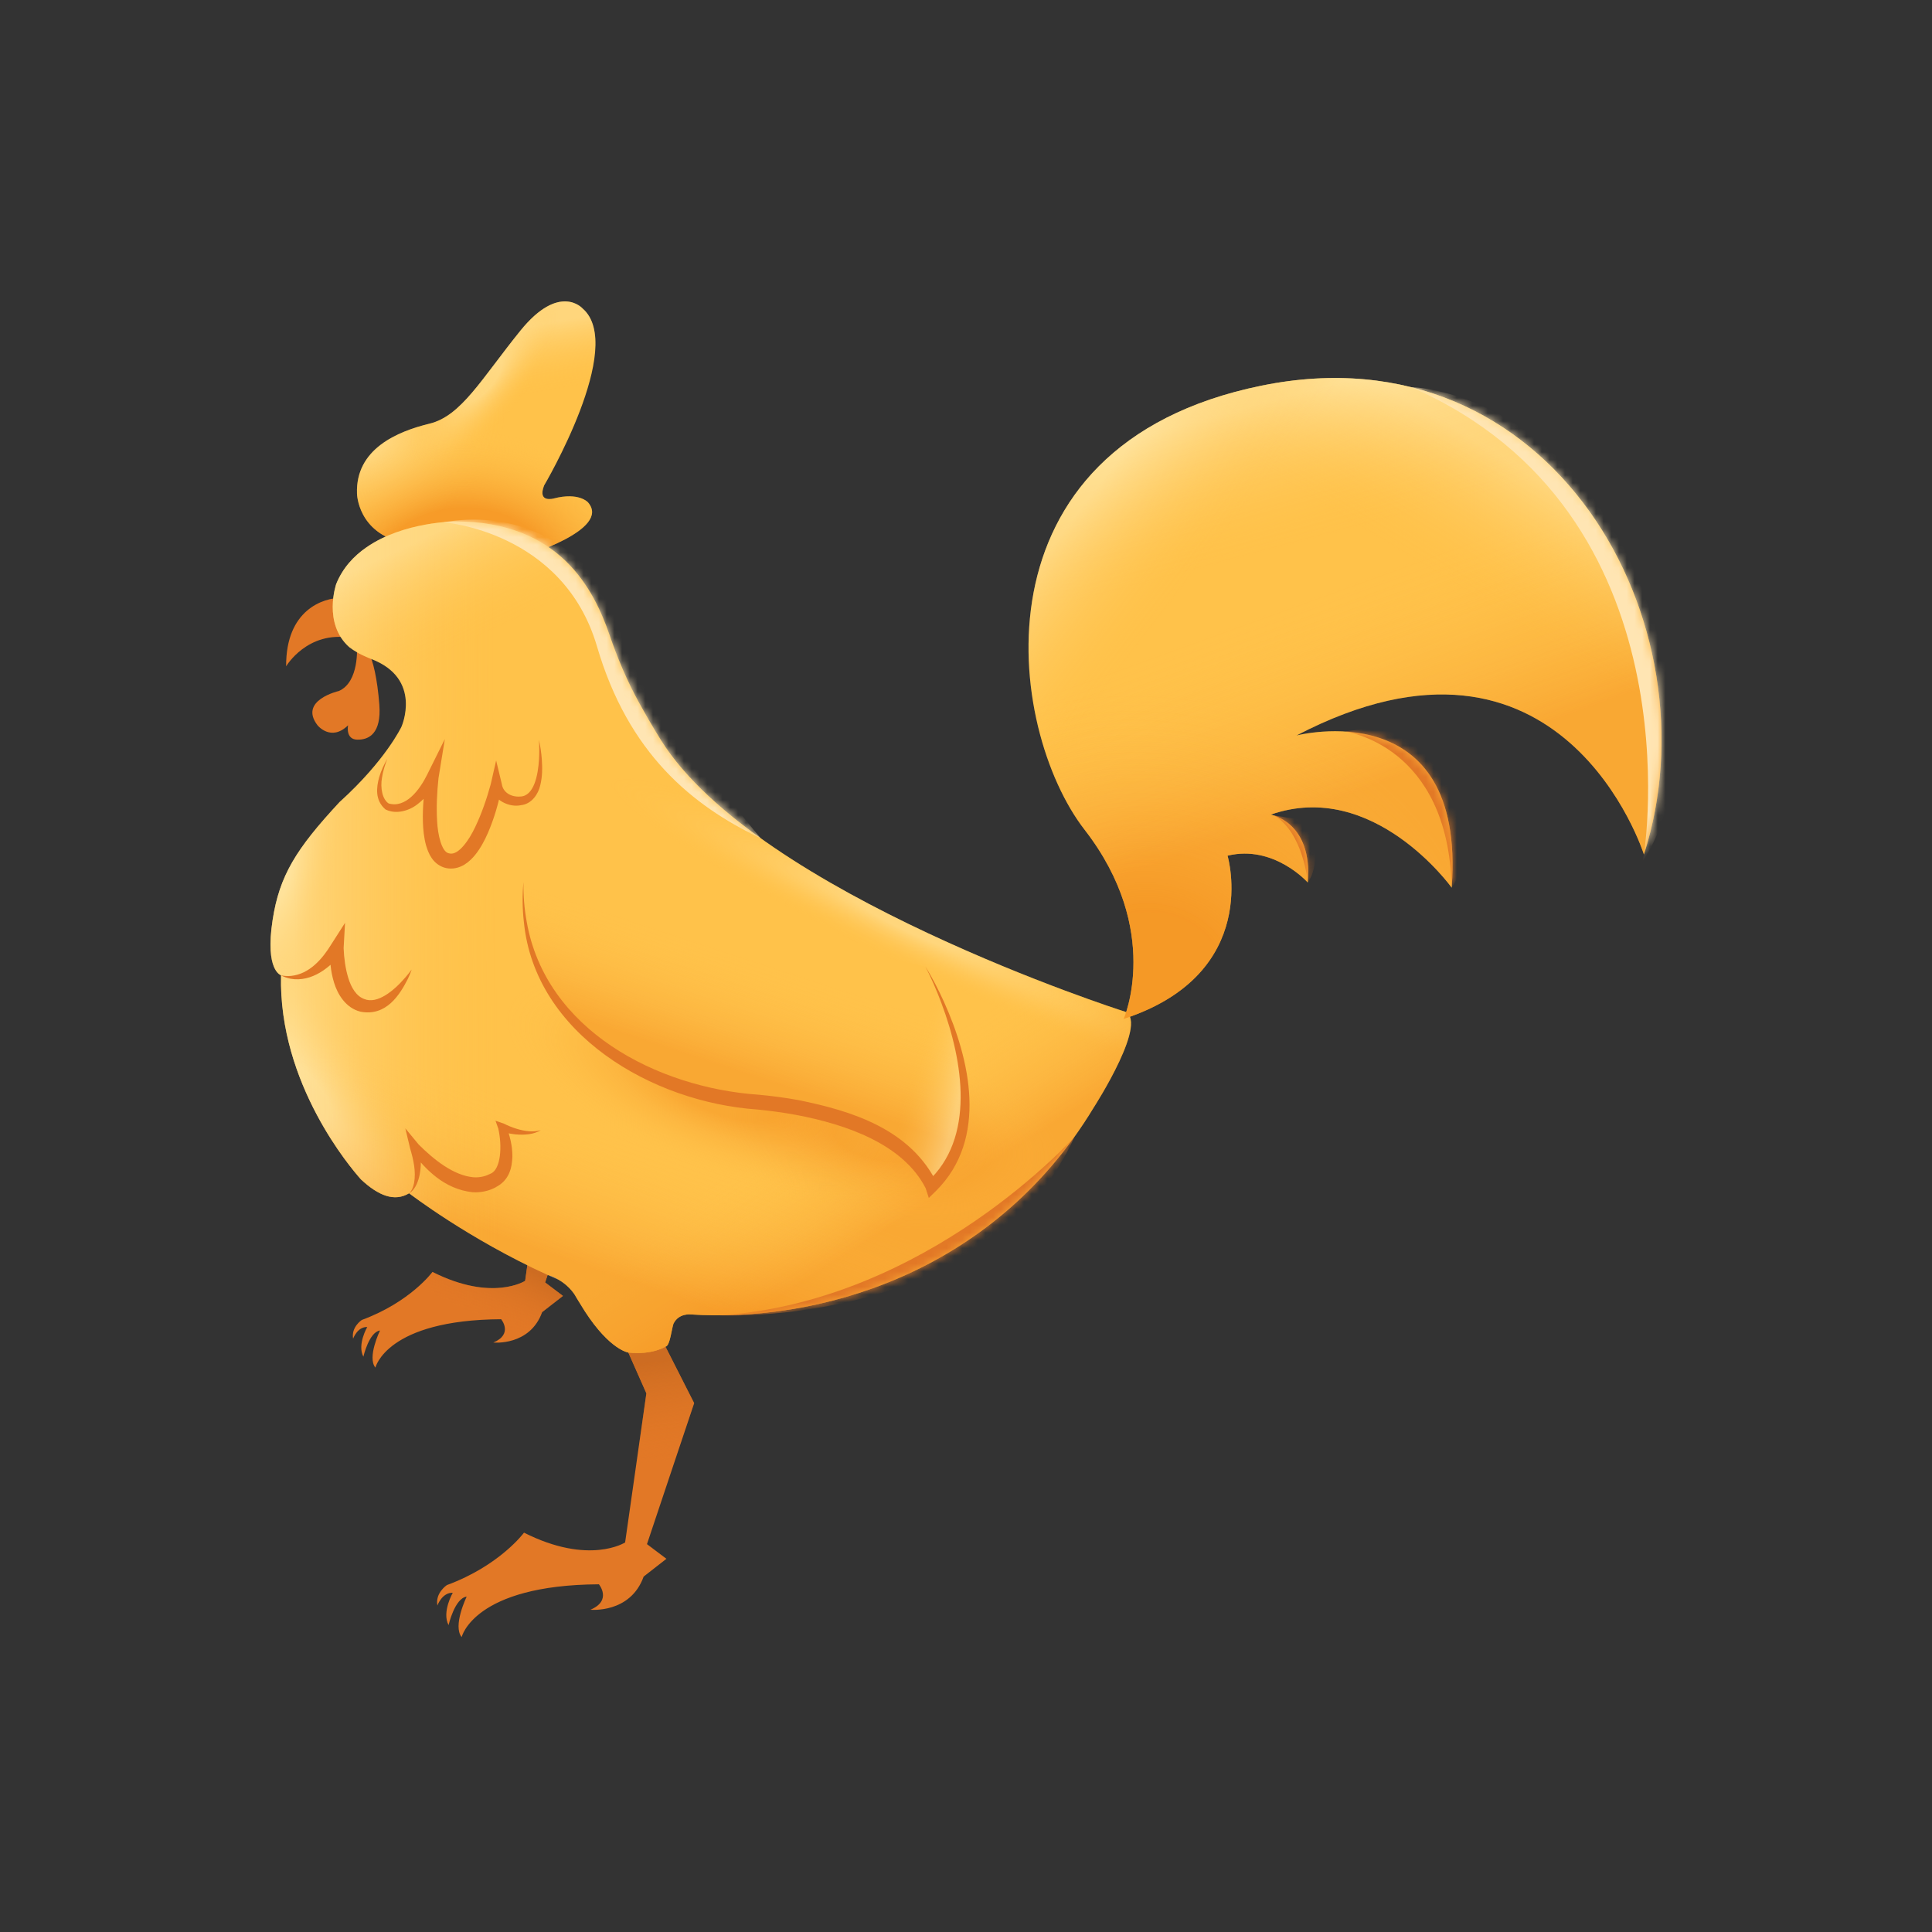 <svg width="250" height="250" viewBox="0 0 250 250" fill="none" xmlns="http://www.w3.org/2000/svg">
<rect x="0" y="0" width="250" height="250" fill="#333333" stroke="none"/>
<path d="M41.092 93.858C41.092 93.858 42.827 96.015 45.038 93.858C45.038 93.858 44.679 95.663 46.203 95.71C47.719 95.757 49.368 94.936 49.087 91.192C48.829 87.84 48.274 85.417 47.657 84.354C47.11 84.127 46.625 83.893 46.187 83.635C46.187 83.635 46.531 88.269 43.835 89.418C43.835 89.418 38.598 90.614 41.092 93.858Z" fill="#E27826"/>
<path d="M37.025 86.22C37.025 86.22 39.776 81.554 45.412 82.547C44.27 80.897 44.075 78.475 44.185 77.357C41.84 77.349 36.978 78.904 37.025 86.22Z" fill="#E27826"/>
<path d="M67.658 71.994C67.658 71.994 79.178 68.57 76.091 65.006C76.091 65.006 74.926 63.647 71.636 64.506C71.636 64.506 69.51 65.116 70.409 62.818C70.409 62.818 81.07 44.803 75.38 39.91C75.38 39.91 72.402 36.534 67.345 42.786C62.288 49.039 59.694 53.83 55.575 54.823C51.448 55.823 45.993 58.082 46.196 63.865C46.196 63.865 46.266 68.969 52.245 70.235L67.658 71.978V71.994Z" fill="#FFC24A"/>
<path d="M67.658 71.994C67.658 71.994 79.178 68.57 76.091 65.006C76.091 65.006 74.926 63.647 71.636 64.506C71.636 64.506 69.51 65.116 70.409 62.818C70.409 62.818 81.07 44.803 75.38 39.91C75.38 39.91 72.402 36.534 67.345 42.786C62.288 49.039 59.694 53.83 55.575 54.823C51.448 55.823 45.993 58.082 46.196 63.865C46.196 63.865 46.266 68.969 52.245 70.235L67.658 71.978V71.994Z" fill="url(#paint0_radial_49_41)" fill-opacity="0.6"/>
<path d="M67.658 71.994C67.658 71.994 79.178 68.57 76.091 65.006C76.091 65.006 74.926 63.647 71.636 64.506C71.636 64.506 69.51 65.116 70.409 62.818C70.409 62.818 81.07 44.803 75.38 39.91C75.38 39.91 72.402 36.534 67.345 42.786C62.288 49.039 59.694 53.83 55.575 54.823C51.448 55.823 45.993 58.082 46.196 63.865C46.196 63.865 46.266 68.969 52.245 70.235L67.658 71.978V71.994Z" fill="url(#paint1_linear_49_41)" fill-opacity="0.4"/>
<path d="M67.658 71.994C67.658 71.994 79.178 68.57 76.091 65.006C76.091 65.006 74.926 63.647 71.636 64.506C71.636 64.506 69.51 65.116 70.409 62.818C70.409 62.818 81.07 44.803 75.38 39.91C75.38 39.91 72.402 36.534 67.345 42.786C62.288 49.039 59.694 53.83 55.575 54.823C51.448 55.823 45.993 58.082 46.196 63.865C46.196 63.865 46.266 68.969 52.245 70.235L67.658 71.978V71.994Z" fill="url(#paint2_radial_49_41)" fill-opacity="0.4"/>
<path d="M67.658 71.994C67.658 71.994 79.178 68.57 76.091 65.006C76.091 65.006 74.926 63.647 71.636 64.506C71.636 64.506 69.51 65.116 70.409 62.818C70.409 62.818 81.07 44.803 75.38 39.91C75.38 39.91 72.402 36.534 67.345 42.786C62.288 49.039 59.694 53.83 55.575 54.823C51.448 55.823 45.993 58.082 46.196 63.865C46.196 63.865 46.266 68.969 52.245 70.235L67.658 71.978V71.994Z" fill="url(#paint3_radial_49_41)" fill-opacity="0.4"/>
<path d="M83.649 169.415L80.053 166.203L78.147 167.867L83.641 180.302L80.89 199.591C80.89 199.591 76.255 202.585 67.806 198.325C67.806 198.325 64.68 202.585 57.826 205.109C57.826 205.109 56.294 206.11 56.599 207.751C56.599 207.751 57.2 206.055 58.592 206.102C58.592 206.102 57.146 208.595 58.044 210.291C58.044 210.291 58.842 206.797 60.389 206.602C60.389 206.602 58.545 210.393 59.74 211.838C59.74 211.838 61.288 205.101 77.498 205.008C77.498 205.008 79.241 207.102 76.404 208.298C76.404 208.298 81.562 208.829 83.289 204.007L86.236 201.709L83.719 199.81L89.823 181.56L83.641 169.407L83.649 169.415Z" fill="#E27826"/>
<path d="M83.649 169.415L80.053 166.203L78.147 167.867L83.641 180.302L80.89 199.591C80.89 199.591 76.255 202.585 67.806 198.325C67.806 198.325 64.68 202.585 57.826 205.109C57.826 205.109 56.294 206.11 56.599 207.751C56.599 207.751 57.2 206.055 58.592 206.102C58.592 206.102 57.146 208.595 58.044 210.291C58.044 210.291 58.842 206.797 60.389 206.602C60.389 206.602 58.545 210.393 59.74 211.838C59.74 211.838 61.288 205.101 77.498 205.008C77.498 205.008 79.241 207.102 76.404 208.298C76.404 208.298 81.562 208.829 83.289 204.007L86.236 201.709L83.719 199.81L89.823 181.56L83.641 169.407L83.649 169.415Z" fill="url(#paint4_linear_49_41)" fill-opacity="0.8"/>
<path d="M70.469 138.085L67.178 135.146L65.435 136.67L70.469 148.065L67.952 165.744C67.952 165.744 63.7 168.488 55.963 164.588C55.963 164.588 53.094 168.488 46.818 170.801C46.818 170.801 45.419 171.716 45.693 173.224C45.693 173.224 46.24 171.669 47.522 171.716C47.522 171.716 46.193 173.998 47.022 175.553C47.022 175.553 47.756 172.356 49.171 172.169C49.171 172.169 47.483 175.647 48.577 176.968C48.577 176.968 49.992 170.793 64.849 170.707C64.849 170.707 66.451 172.63 63.841 173.724C63.841 173.724 68.562 174.209 70.148 169.793L72.845 167.691L70.539 165.948L76.135 149.222L70.469 138.085Z" fill="#E27826"/>
<path d="M70.469 138.085L67.178 135.146L65.435 136.67L70.469 148.065L67.952 165.744C67.952 165.744 63.7 168.488 55.963 164.588C55.963 164.588 53.094 168.488 46.818 170.801C46.818 170.801 45.419 171.716 45.693 173.224C45.693 173.224 46.24 171.669 47.522 171.716C47.522 171.716 46.193 173.998 47.022 175.553C47.022 175.553 47.756 172.356 49.171 172.169C49.171 172.169 47.483 175.647 48.577 176.968C48.577 176.968 49.992 170.793 64.849 170.707C64.849 170.707 66.451 172.63 63.841 173.724C63.841 173.724 68.562 174.209 70.148 169.793L72.845 167.691L70.539 165.948L76.135 149.222L70.469 138.085Z" fill="url(#paint5_linear_49_41)" fill-opacity="0.8"/>
<path d="M36.363 126.201C36.035 140.262 45.492 151.25 46.656 152.556C46.672 152.571 46.695 152.595 46.703 152.61C48.97 154.736 51.064 155.549 52.94 154.408C52.94 154.408 60.584 160.301 70.877 164.975C70.893 164.983 70.9 164.99 70.916 164.998C71.424 165.155 71.87 165.358 72.253 165.584C73.894 166.522 74.519 167.804 74.519 167.804C74.644 168.023 74.769 168.234 74.902 168.437H74.91C74.941 168.5 74.972 168.554 75.012 168.609C78.451 174.401 81.069 174.979 81.303 175.018C81.311 175.026 81.319 175.026 81.319 175.026C84.469 175.346 86.11 174.252 86.11 174.252C86.719 174.221 86.93 171.696 87.181 171.22C87.868 169.914 89.353 170.086 89.353 170.086C105.274 171.141 128.307 165.225 141.523 143.318C141.523 143.318 149.104 131.594 145.275 130.812C145.275 130.812 97.99 115.673 85.531 95.775C84.484 94.102 83.523 92.422 82.702 90.937C81.162 88.147 79.92 85.208 78.888 82.191C76.84 76.228 72.409 67.474 58.966 67.474C58.966 67.474 52.252 67.482 47.446 70.804C45.781 71.945 44.351 73.484 43.507 75.563C43.507 75.563 41.732 80.683 45.218 83.762H45.226C45.515 83.989 45.843 84.2 46.195 84.403C46.633 84.661 47.117 84.895 47.664 85.122C47.782 85.169 47.899 85.216 48.024 85.263C54.738 87.826 51.947 94.047 51.947 94.047C51.947 94.047 49.9 98.401 43.944 103.778C38.294 109.866 36.16 113.321 35.277 119.05C34.261 125.638 36.371 126.201 36.371 126.201H36.363Z" fill="#FFC24A"/>
<path d="M36.363 126.201C36.035 140.262 45.492 151.25 46.656 152.556C46.672 152.571 46.695 152.595 46.703 152.61C48.97 154.736 51.064 155.549 52.94 154.408C52.94 154.408 60.584 160.301 70.877 164.975C70.893 164.983 70.9 164.99 70.916 164.998C71.424 165.155 71.87 165.358 72.253 165.584C73.894 166.522 74.519 167.804 74.519 167.804C74.644 168.023 74.769 168.234 74.902 168.437H74.91C74.941 168.5 74.972 168.554 75.012 168.609C78.451 174.401 81.069 174.979 81.303 175.018C81.311 175.026 81.319 175.026 81.319 175.026C84.469 175.346 86.11 174.252 86.11 174.252C86.719 174.221 86.93 171.696 87.181 171.22C87.868 169.914 89.353 170.086 89.353 170.086C105.274 171.141 128.307 165.225 141.523 143.318C141.523 143.318 149.104 131.594 145.275 130.812C145.275 130.812 97.99 115.673 85.531 95.775C84.484 94.102 83.523 92.422 82.702 90.937C81.162 88.147 79.92 85.208 78.888 82.191C76.84 76.228 72.409 67.474 58.966 67.474C58.966 67.474 52.252 67.482 47.446 70.804C45.781 71.945 44.351 73.484 43.507 75.563C43.507 75.563 41.732 80.683 45.218 83.762H45.226C45.515 83.989 45.843 84.2 46.195 84.403C46.633 84.661 47.117 84.895 47.664 85.122C47.782 85.169 47.899 85.216 48.024 85.263C54.738 87.826 51.947 94.047 51.947 94.047C51.947 94.047 49.9 98.401 43.944 103.778C38.294 109.866 36.16 113.321 35.277 119.05C34.261 125.638 36.371 126.201 36.371 126.201H36.363Z" fill="url(#paint6_linear_49_41)" fill-opacity="0.4"/>
<path d="M36.363 126.201C36.035 140.262 45.492 151.25 46.656 152.556C46.672 152.571 46.695 152.595 46.703 152.61C48.97 154.736 51.064 155.549 52.94 154.408C52.94 154.408 60.584 160.301 70.877 164.975C70.893 164.983 70.9 164.99 70.916 164.998C71.424 165.155 71.87 165.358 72.253 165.584C73.894 166.522 74.519 167.804 74.519 167.804C74.644 168.023 74.769 168.234 74.902 168.437H74.91C74.941 168.5 74.972 168.554 75.012 168.609C78.451 174.401 81.069 174.979 81.303 175.018C81.311 175.026 81.319 175.026 81.319 175.026C84.469 175.346 86.11 174.252 86.11 174.252C86.719 174.221 86.93 171.696 87.181 171.22C87.868 169.914 89.353 170.086 89.353 170.086C105.274 171.141 128.307 165.225 141.523 143.318C141.523 143.318 149.104 131.594 145.275 130.812C145.275 130.812 97.99 115.673 85.531 95.775C84.484 94.102 83.523 92.422 82.702 90.937C81.162 88.147 79.92 85.208 78.888 82.191C76.84 76.228 72.409 67.474 58.966 67.474C58.966 67.474 52.252 67.482 47.446 70.804C45.781 71.945 44.351 73.484 43.507 75.563C43.507 75.563 41.732 80.683 45.218 83.762H45.226C45.515 83.989 45.843 84.2 46.195 84.403C46.633 84.661 47.117 84.895 47.664 85.122C47.782 85.169 47.899 85.216 48.024 85.263C54.738 87.826 51.947 94.047 51.947 94.047C51.947 94.047 49.9 98.401 43.944 103.778C38.294 109.866 36.16 113.321 35.277 119.05C34.261 125.638 36.371 126.201 36.371 126.201H36.363Z" fill="url(#paint7_linear_49_41)" fill-opacity="0.4"/>
<path d="M36.363 126.201C36.035 140.262 45.492 151.25 46.656 152.556C46.672 152.571 46.695 152.595 46.703 152.61C48.97 154.736 51.064 155.549 52.94 154.408C52.94 154.408 60.584 160.301 70.877 164.975C70.893 164.983 70.9 164.99 70.916 164.998C71.424 165.155 71.87 165.358 72.253 165.584C73.894 166.522 74.519 167.804 74.519 167.804C74.644 168.023 74.769 168.234 74.902 168.437H74.91C74.941 168.5 74.972 168.554 75.012 168.609C78.451 174.401 81.069 174.979 81.303 175.018C81.311 175.026 81.319 175.026 81.319 175.026C84.469 175.346 86.11 174.252 86.11 174.252C86.719 174.221 86.93 171.696 87.181 171.22C87.868 169.914 89.353 170.086 89.353 170.086C105.274 171.141 128.307 165.225 141.523 143.318C141.523 143.318 149.104 131.594 145.275 130.812C145.275 130.812 97.99 115.673 85.531 95.775C84.484 94.102 83.523 92.422 82.702 90.937C81.162 88.147 79.92 85.208 78.888 82.191C76.84 76.228 72.409 67.474 58.966 67.474C58.966 67.474 52.252 67.482 47.446 70.804C45.781 71.945 44.351 73.484 43.507 75.563C43.507 75.563 41.732 80.683 45.218 83.762H45.226C45.515 83.989 45.843 84.2 46.195 84.403C46.633 84.661 47.117 84.895 47.664 85.122C47.782 85.169 47.899 85.216 48.024 85.263C54.738 87.826 51.947 94.047 51.947 94.047C51.947 94.047 49.9 98.401 43.944 103.778C38.294 109.866 36.16 113.321 35.277 119.05C34.261 125.638 36.371 126.201 36.371 126.201H36.363Z" fill="url(#paint8_radial_49_41)" fill-opacity="0.4"/>
<path d="M36.363 126.201C36.035 140.262 45.492 151.25 46.656 152.556C46.672 152.571 46.695 152.595 46.703 152.61C48.97 154.736 51.064 155.549 52.94 154.408C52.94 154.408 60.584 160.301 70.877 164.975C70.893 164.983 70.9 164.99 70.916 164.998C71.424 165.155 71.87 165.358 72.253 165.584C73.894 166.522 74.519 167.804 74.519 167.804C74.644 168.023 74.769 168.234 74.902 168.437H74.91C74.941 168.5 74.972 168.554 75.012 168.609C78.451 174.401 81.069 174.979 81.303 175.018C81.311 175.026 81.319 175.026 81.319 175.026C84.469 175.346 86.11 174.252 86.11 174.252C86.719 174.221 86.93 171.696 87.181 171.22C87.868 169.914 89.353 170.086 89.353 170.086C105.274 171.141 128.307 165.225 141.523 143.318C141.523 143.318 149.104 131.594 145.275 130.812C145.275 130.812 97.99 115.673 85.531 95.775C84.484 94.102 83.523 92.422 82.702 90.937C81.162 88.147 79.92 85.208 78.888 82.191C76.84 76.228 72.409 67.474 58.966 67.474C58.966 67.474 52.252 67.482 47.446 70.804C45.781 71.945 44.351 73.484 43.507 75.563C43.507 75.563 41.732 80.683 45.218 83.762H45.226C45.515 83.989 45.843 84.2 46.195 84.403C46.633 84.661 47.117 84.895 47.664 85.122C47.782 85.169 47.899 85.216 48.024 85.263C54.738 87.826 51.947 94.047 51.947 94.047C51.947 94.047 49.9 98.401 43.944 103.778C38.294 109.866 36.16 113.321 35.277 119.05C34.261 125.638 36.371 126.201 36.371 126.201H36.363Z" fill="url(#paint9_radial_49_41)" fill-opacity="0.4"/>
<path d="M36.363 126.201C36.035 140.262 45.492 151.25 46.656 152.556C46.672 152.571 46.695 152.595 46.703 152.61C48.97 154.736 51.064 155.549 52.94 154.408C52.94 154.408 60.584 160.301 70.877 164.975C70.893 164.983 70.9 164.99 70.916 164.998C71.424 165.155 71.87 165.358 72.253 165.584C73.894 166.522 74.519 167.804 74.519 167.804C74.644 168.023 74.769 168.234 74.902 168.437H74.91C74.941 168.5 74.972 168.554 75.012 168.609C78.451 174.401 81.069 174.979 81.303 175.018C81.311 175.026 81.319 175.026 81.319 175.026C84.469 175.346 86.11 174.252 86.11 174.252C86.719 174.221 86.93 171.696 87.181 171.22C87.868 169.914 89.353 170.086 89.353 170.086C105.274 171.141 128.307 165.225 141.523 143.318C141.523 143.318 149.104 131.594 145.275 130.812C145.275 130.812 97.99 115.673 85.531 95.775C84.484 94.102 83.523 92.422 82.702 90.937C81.162 88.147 79.92 85.208 78.888 82.191C76.84 76.228 72.409 67.474 58.966 67.474C58.966 67.474 52.252 67.482 47.446 70.804C45.781 71.945 44.351 73.484 43.507 75.563C43.507 75.563 41.732 80.683 45.218 83.762H45.226C45.515 83.989 45.843 84.2 46.195 84.403C46.633 84.661 47.117 84.895 47.664 85.122C47.782 85.169 47.899 85.216 48.024 85.263C54.738 87.826 51.947 94.047 51.947 94.047C51.947 94.047 49.9 98.401 43.944 103.778C38.294 109.866 36.16 113.321 35.277 119.05C34.261 125.638 36.371 126.201 36.371 126.201H36.363Z" fill="url(#paint10_radial_49_41)" fill-opacity="0.4"/>
<path d="M36.363 126.201C36.035 140.262 45.492 151.25 46.656 152.556C46.672 152.571 46.695 152.595 46.703 152.61C48.97 154.736 51.064 155.549 52.94 154.408C52.94 154.408 60.584 160.301 70.877 164.975C70.893 164.983 70.9 164.99 70.916 164.998C71.424 165.155 71.87 165.358 72.253 165.584C73.894 166.522 74.519 167.804 74.519 167.804C74.644 168.023 74.769 168.234 74.902 168.437H74.91C74.941 168.5 74.972 168.554 75.012 168.609C78.451 174.401 81.069 174.979 81.303 175.018C81.311 175.026 81.319 175.026 81.319 175.026C84.469 175.346 86.11 174.252 86.11 174.252C86.719 174.221 86.93 171.696 87.181 171.22C87.868 169.914 89.353 170.086 89.353 170.086C105.274 171.141 128.307 165.225 141.523 143.318C141.523 143.318 149.104 131.594 145.275 130.812C145.275 130.812 97.99 115.673 85.531 95.775C84.484 94.102 83.523 92.422 82.702 90.937C81.162 88.147 79.92 85.208 78.888 82.191C76.84 76.228 72.409 67.474 58.966 67.474C58.966 67.474 52.252 67.482 47.446 70.804C45.781 71.945 44.351 73.484 43.507 75.563C43.507 75.563 41.732 80.683 45.218 83.762H45.226C45.515 83.989 45.843 84.2 46.195 84.403C46.633 84.661 47.117 84.895 47.664 85.122C47.782 85.169 47.899 85.216 48.024 85.263C54.738 87.826 51.947 94.047 51.947 94.047C51.947 94.047 49.9 98.401 43.944 103.778C38.294 109.866 36.16 113.321 35.277 119.05C34.261 125.638 36.371 126.201 36.371 126.201H36.363Z" fill="url(#paint11_radial_49_41)" fill-opacity="0.4"/>
<path d="M36.363 126.201C36.035 140.262 45.492 151.25 46.656 152.556C46.672 152.571 46.695 152.595 46.703 152.61C48.97 154.736 51.064 155.549 52.94 154.408C52.94 154.408 60.584 160.301 70.877 164.975C70.893 164.983 70.9 164.99 70.916 164.998C71.424 165.155 71.87 165.358 72.253 165.584C73.894 166.522 74.519 167.804 74.519 167.804C74.644 168.023 74.769 168.234 74.902 168.437H74.91C74.941 168.5 74.972 168.554 75.012 168.609C78.451 174.401 81.069 174.979 81.303 175.018C81.311 175.026 81.319 175.026 81.319 175.026C84.469 175.346 86.11 174.252 86.11 174.252C86.719 174.221 86.93 171.696 87.181 171.22C87.868 169.914 89.353 170.086 89.353 170.086C105.274 171.141 128.307 165.225 141.523 143.318C141.523 143.318 149.104 131.594 145.275 130.812C145.275 130.812 97.99 115.673 85.531 95.775C84.484 94.102 83.523 92.422 82.702 90.937C81.162 88.147 79.92 85.208 78.888 82.191C76.84 76.228 72.409 67.474 58.966 67.474C58.966 67.474 52.252 67.482 47.446 70.804C45.781 71.945 44.351 73.484 43.507 75.563C43.507 75.563 41.732 80.683 45.218 83.762H45.226C45.515 83.989 45.843 84.2 46.195 84.403C46.633 84.661 47.117 84.895 47.664 85.122C47.782 85.169 47.899 85.216 48.024 85.263C54.738 87.826 51.947 94.047 51.947 94.047C51.947 94.047 49.9 98.401 43.944 103.778C38.294 109.866 36.16 113.321 35.277 119.05C34.261 125.638 36.371 126.201 36.371 126.201H36.363Z" fill="url(#paint12_radial_49_41)" fill-opacity="0.4"/>
<path d="M36.363 126.201C36.035 140.262 45.492 151.25 46.656 152.556C46.672 152.571 46.695 152.595 46.703 152.61C48.97 154.736 51.064 155.549 52.94 154.408C52.94 154.408 60.584 160.301 70.877 164.975C70.893 164.983 70.9 164.99 70.916 164.998C71.424 165.155 71.87 165.358 72.253 165.584C73.894 166.522 74.519 167.804 74.519 167.804C74.644 168.023 74.769 168.234 74.902 168.437H74.91C74.941 168.5 74.972 168.554 75.012 168.609C78.451 174.401 81.069 174.979 81.303 175.018C81.311 175.026 81.319 175.026 81.319 175.026C84.469 175.346 86.11 174.252 86.11 174.252C86.719 174.221 86.93 171.696 87.181 171.22C87.868 169.914 89.353 170.086 89.353 170.086C105.274 171.141 128.307 165.225 141.523 143.318C141.523 143.318 149.104 131.594 145.275 130.812C145.275 130.812 97.99 115.673 85.531 95.775C84.484 94.102 83.523 92.422 82.702 90.937C81.162 88.147 79.92 85.208 78.888 82.191C76.84 76.228 72.409 67.474 58.966 67.474C58.966 67.474 52.252 67.482 47.446 70.804C45.781 71.945 44.351 73.484 43.507 75.563C43.507 75.563 41.732 80.683 45.218 83.762H45.226C45.515 83.989 45.843 84.2 46.195 84.403C46.633 84.661 47.117 84.895 47.664 85.122C47.782 85.169 47.899 85.216 48.024 85.263C54.738 87.826 51.947 94.047 51.947 94.047C51.947 94.047 49.9 98.401 43.944 103.778C38.294 109.866 36.16 113.321 35.277 119.05C34.261 125.638 36.371 126.201 36.371 126.201H36.363Z" fill="url(#paint13_linear_49_41)" fill-opacity="0.4"/>
<path d="M36.363 126.201C36.035 140.262 45.492 151.25 46.656 152.556C46.672 152.571 46.695 152.595 46.703 152.61C48.97 154.736 51.064 155.549 52.94 154.408C52.94 154.408 60.584 160.301 70.877 164.975C70.893 164.983 70.9 164.99 70.916 164.998C71.424 165.155 71.87 165.358 72.253 165.584C73.894 166.522 74.519 167.804 74.519 167.804C74.644 168.023 74.769 168.234 74.902 168.437H74.91C74.941 168.5 74.972 168.554 75.012 168.609C78.451 174.401 81.069 174.979 81.303 175.018C81.311 175.026 81.319 175.026 81.319 175.026C84.469 175.346 86.11 174.252 86.11 174.252C86.719 174.221 86.93 171.696 87.181 171.22C87.868 169.914 89.353 170.086 89.353 170.086C105.274 171.141 128.307 165.225 141.523 143.318C141.523 143.318 149.104 131.594 145.275 130.812C145.275 130.812 97.99 115.673 85.531 95.775C84.484 94.102 83.523 92.422 82.702 90.937C81.162 88.147 79.92 85.208 78.888 82.191C76.84 76.228 72.409 67.474 58.966 67.474C58.966 67.474 52.252 67.482 47.446 70.804C45.781 71.945 44.351 73.484 43.507 75.563C43.507 75.563 41.732 80.683 45.218 83.762H45.226C45.515 83.989 45.843 84.2 46.195 84.403C46.633 84.661 47.117 84.895 47.664 85.122C47.782 85.169 47.899 85.216 48.024 85.263C54.738 87.826 51.947 94.047 51.947 94.047C51.947 94.047 49.9 98.401 43.944 103.778C38.294 109.866 36.16 113.321 35.277 119.05C34.261 125.638 36.371 126.201 36.371 126.201H36.363Z" fill="url(#paint14_linear_49_41)" fill-opacity="0.4"/>
<mask id="mask0_49_41" style="mask-type:luminance" maskUnits="userSpaceOnUse" x="35" y="67" width="112" height="109">
<path d="M36.363 126.201C36.035 140.262 45.492 151.25 46.656 152.556C46.672 152.571 46.695 152.595 46.703 152.61C48.97 154.736 51.064 155.549 52.94 154.408C52.94 154.408 60.584 160.301 70.877 164.975C70.893 164.983 70.9 164.99 70.916 164.998C71.424 165.155 71.87 165.358 72.253 165.584C73.894 166.522 74.519 167.804 74.519 167.804C74.644 168.023 74.769 168.234 74.902 168.437H74.91C74.941 168.5 74.972 168.554 75.012 168.609C78.451 174.401 81.069 174.979 81.303 175.018C81.311 175.026 81.319 175.026 81.319 175.026C84.469 175.346 86.11 174.252 86.11 174.252C86.719 174.221 86.93 171.696 87.181 171.22C87.868 169.914 89.353 170.086 89.353 170.086C105.274 171.141 128.307 165.225 141.523 143.318C141.523 143.318 149.104 131.594 145.275 130.812C145.275 130.812 97.99 115.673 85.531 95.775C84.484 94.102 83.523 92.422 82.702 90.937C81.162 88.147 79.92 85.208 78.888 82.191C76.84 76.228 72.409 67.474 58.966 67.474C58.966 67.474 52.252 67.482 47.446 70.804C45.781 71.945 44.351 73.484 43.507 75.563C43.507 75.563 41.732 80.683 45.218 83.762H45.226C45.515 83.989 45.843 84.2 46.195 84.403C46.633 84.661 47.117 84.895 47.664 85.122C47.782 85.169 47.899 85.216 48.024 85.263C54.738 87.826 51.947 94.047 51.947 94.047C51.947 94.047 49.9 98.401 43.944 103.778C38.294 109.866 36.16 113.321 35.277 119.05C34.261 125.638 36.371 126.201 36.371 126.201H36.363Z" fill="white"/>
</mask>
<g mask="url(#mask0_49_41)">
<path d="M57.342 67.579C57.342 67.579 72.856 68.658 77.249 83.641C81.305 97.482 89.535 104.243 98.445 108.479C98.445 108.479 85.408 93.332 81.415 81.359C81.415 81.359 74.771 64.672 57.342 67.579Z" fill="#FFE5B3"/>
<path d="M139.055 147.081C139.055 147.081 120.031 168.457 93.153 170.207C93.153 170.207 127.878 171.833 139.055 147.081Z" fill="#E27826"/>
</g>
<path d="M70.917 164.999C71.355 165.194 71.808 165.397 72.254 165.585C71.871 165.358 71.425 165.155 70.917 164.999Z" fill="#A3A3A3"/>
<path d="M145.407 131.852C145.407 131.852 150.464 120.41 140.351 107.373C130.237 94.337 125.227 57.658 163.235 49.905C200.883 42.222 222.298 80.769 212.724 110.57C212.724 110.57 202.212 77.213 167.76 95.173C167.76 95.173 189.714 89.452 187.847 114.861C187.847 114.861 177.733 100.761 164.431 105.412C164.431 105.412 169.886 106.342 169.222 114.189C169.222 114.189 164.829 109.265 158.843 110.726C158.843 110.726 163.368 125.959 145.407 131.844V131.852Z" fill="#FFC24A"/>
<path d="M145.407 131.852C145.407 131.852 150.464 120.41 140.351 107.373C130.237 94.337 125.227 57.658 163.235 49.905C200.883 42.222 222.298 80.769 212.724 110.57C212.724 110.57 202.212 77.213 167.76 95.173C167.76 95.173 189.714 89.452 187.847 114.861C187.847 114.861 177.733 100.761 164.431 105.412C164.431 105.412 169.886 106.342 169.222 114.189C169.222 114.189 164.829 109.265 158.843 110.726C158.843 110.726 163.368 125.959 145.407 131.844V131.852Z" fill="url(#paint15_linear_49_41)" fill-opacity="0.4"/>
<path d="M145.407 131.852C145.407 131.852 150.464 120.41 140.351 107.373C130.237 94.337 125.227 57.658 163.235 49.905C200.883 42.222 222.298 80.769 212.724 110.57C212.724 110.57 202.212 77.213 167.76 95.173C167.76 95.173 189.714 89.452 187.847 114.861C187.847 114.861 177.733 100.761 164.431 105.412C164.431 105.412 169.886 106.342 169.222 114.189C169.222 114.189 164.829 109.265 158.843 110.726C158.843 110.726 163.368 125.959 145.407 131.844V131.852Z" fill="url(#paint16_radial_49_41)" fill-opacity="0.4"/>
<path d="M145.407 131.852C145.407 131.852 150.464 120.41 140.351 107.373C130.237 94.337 125.227 57.658 163.235 49.905C200.883 42.222 222.298 80.769 212.724 110.57C212.724 110.57 202.212 77.213 167.76 95.173C167.76 95.173 189.714 89.452 187.847 114.861C187.847 114.861 177.733 100.761 164.431 105.412C164.431 105.412 169.886 106.342 169.222 114.189C169.222 114.189 164.829 109.265 158.843 110.726C158.843 110.726 163.368 125.959 145.407 131.844V131.852Z" fill="url(#paint17_linear_49_41)" fill-opacity="0.4"/>
<path d="M145.407 131.852C145.407 131.852 150.464 120.41 140.351 107.373C130.237 94.337 125.227 57.658 163.235 49.905C200.883 42.222 222.298 80.769 212.724 110.57C212.724 110.57 202.212 77.213 167.76 95.173C167.76 95.173 189.714 89.452 187.847 114.861C187.847 114.861 177.733 100.761 164.431 105.412C164.431 105.412 169.886 106.342 169.222 114.189C169.222 114.189 164.829 109.265 158.843 110.726C158.843 110.726 163.368 125.959 145.407 131.844V131.852Z" fill="url(#paint18_linear_49_41)" fill-opacity="0.4"/>
<path d="M145.407 131.852C145.407 131.852 150.464 120.41 140.351 107.373C130.237 94.337 125.227 57.658 163.235 49.905C200.883 42.222 222.298 80.769 212.724 110.57C212.724 110.57 202.212 77.213 167.76 95.173C167.76 95.173 189.714 89.452 187.847 114.861C187.847 114.861 177.733 100.761 164.431 105.412C164.431 105.412 169.886 106.342 169.222 114.189C169.222 114.189 164.829 109.265 158.843 110.726C158.843 110.726 163.368 125.959 145.407 131.844V131.852Z" fill="url(#paint19_linear_49_41)" fill-opacity="0.4"/>
<mask id="mask1_49_41" style="mask-type:luminance" maskUnits="userSpaceOnUse" x="133" y="48" width="82" height="84">
<path d="M145.407 131.852C145.407 131.852 150.464 120.41 140.351 107.373C130.237 94.337 125.227 57.658 163.235 49.905C200.883 42.222 222.298 80.769 212.724 110.57C212.724 110.57 202.212 77.213 167.76 95.173C167.76 95.173 189.714 89.452 187.847 114.861C187.847 114.861 177.733 100.761 164.431 105.412C164.431 105.412 169.886 106.342 169.222 114.189C169.222 114.189 164.829 109.265 158.843 110.726C158.843 110.726 163.368 125.959 145.407 131.844V131.852Z" fill="white"/>
</mask>
<g mask="url(#mask1_49_41)">
<path d="M212.723 110.572C212.723 110.572 219.82 66.327 182.602 50.094C182.602 50.094 204.454 50.493 213.896 80.294C213.896 80.294 220.68 99.31 212.567 111.424" fill="#FFE5B3"/>
<path d="M187.847 114.861L190.286 110.828C190.286 110.828 189.418 91.938 174.053 94.665C174.053 94.665 187.425 96.33 187.847 114.869" fill="#E27826"/>
<path d="M169.221 114.188C169.221 114.188 168.682 107.771 164.876 105.528L169.495 106.231C169.495 106.231 171.222 111.476 169.221 114.188Z" fill="#E27826"/>
</g>
<path d="M119.75 125.073C119.75 125.073 130.723 143.83 120.555 153.522C120.555 153.522 117.765 144.479 98.069 142.611C78.382 140.751 66.939 128.777 67.737 114.139" fill="#FFC24A"/>
<path d="M119.75 125.073C119.75 125.073 130.723 143.83 120.555 153.522C120.555 153.522 117.765 144.479 98.069 142.611C78.382 140.751 66.939 128.777 67.737 114.139" fill="url(#paint20_linear_49_41)" fill-opacity="0.4"/>
<path d="M119.75 125.073C119.75 125.073 130.723 143.83 120.555 153.522C120.555 153.522 117.765 144.479 98.069 142.611C78.382 140.751 66.939 128.777 67.737 114.139" fill="url(#paint21_linear_49_41)" fill-opacity="0.4"/>
<path d="M119.75 125.073C119.75 125.073 119.75 125.073 119.75 125.073C120.64 126.518 121.43 128.057 122.149 129.635C125.486 137.034 127.928 147.338 121.113 154.108L120.188 155.014L119.782 153.76C116.888 148.061 109.534 145.495 102.991 144.264C101.345 143.961 99.68 143.735 97.979 143.567C84.393 142.636 69.204 133.807 67.788 119.298C67.59 117.58 67.578 115.848 67.737 114.139C67.707 115.855 67.843 117.568 68.152 119.243C70.581 133.278 85.031 140.748 98.159 141.656C99.912 141.816 101.633 142.043 103.342 142.358C110.146 143.741 117.886 146.071 121.328 153.283L119.997 152.936C126.211 147.289 124.67 137.391 121.809 129.776C121.202 128.165 120.527 126.581 119.75 125.073Z" fill="#E27826"/>
<path d="M69.738 95.714C69.738 95.714 69.738 95.714 69.738 95.714C69.923 96.549 70.047 97.414 70.113 98.281C70.189 99.378 70.189 100.496 69.908 101.621C69.673 102.696 68.825 104.052 67.399 104.191L67.434 104.187C65.902 104.533 63.858 103.545 63.505 101.818L64.941 101.794C64.536 103.848 63.977 105.841 63.131 107.795C62.701 108.766 62.201 109.733 61.48 110.63C60.782 111.487 59.648 112.508 58.086 112.381C57.873 112.362 57.672 112.324 57.464 112.259C55.977 111.76 55.439 110.417 55.141 109.423C54.848 108.378 54.757 107.358 54.723 106.354C54.672 104.349 54.866 102.4 55.207 100.454L56.671 100.917C55.98 102.133 55.158 103.188 54.043 104.049C52.976 104.908 51.296 105.405 49.954 104.775L49.885 104.742C48.487 103.559 48.71 101.862 49.067 100.566C49.316 99.722 49.69 98.937 50.12 98.183C49.806 98.992 49.553 99.814 49.427 100.646C49.202 101.92 49.455 103.458 50.325 103.989L50.255 103.957C52.488 104.637 54.292 102.228 55.278 100.233L57.562 95.635L56.741 100.696C56.545 102.525 56.453 104.447 56.563 106.269C56.646 108.003 57.144 110.198 58.044 110.409C58.109 110.429 58.175 110.443 58.255 110.45C59.367 110.611 60.695 108.711 61.483 107.035C62.322 105.289 62.982 103.366 63.499 101.481L64.2 98.406L64.935 101.458C65.094 102.535 66.109 103.141 67.258 103.075L67.294 103.071C69.09 103.059 69.628 100.293 69.744 98.284C69.795 97.433 69.795 96.567 69.738 95.714Z" fill="#E27826"/>
<path d="M52.932 154.419C53.307 154.064 53.476 153.571 53.579 153.093C53.855 151.596 53.501 150.084 53.077 148.629L52.446 146.007L54.182 148.104C56.2 150.118 58.721 152.105 61.247 152.336C61.989 152.391 62.697 152.258 63.361 151.925L63.494 151.867C64.814 151.313 64.999 148.32 64.481 146.047L64.118 145.021L65.209 145.403C66.197 145.894 67.335 146.295 68.489 146.387C68.985 146.422 69.493 146.393 69.986 146.235C69.548 146.512 69.031 146.673 68.505 146.755C67.265 146.934 66.019 146.766 64.79 146.396L65.518 145.752C65.968 146.972 66.312 148.249 66.302 149.658C66.254 151.018 65.959 152.723 64.114 153.64L64.246 153.582C63.305 154.116 62.174 154.354 61.107 154.27C57.476 153.845 55.083 151.373 53.198 148.885L54.303 148.36C54.522 149.963 54.593 151.676 53.928 153.209C53.704 153.693 53.39 154.167 52.932 154.419Z" fill="#E27826"/>
<path d="M53.276 125.448C53.139 125.855 52.965 126.266 52.777 126.663C51.752 128.69 49.992 131.558 46.648 130.911C44.734 130.44 43.674 128.636 43.22 127.132C42.765 125.631 42.646 124.16 42.736 122.624L44.337 123.112C42.781 125.231 40.306 127.114 37.618 126.651C37.173 126.568 36.752 126.417 36.363 126.214C36.794 126.295 37.223 126.319 37.639 126.284C40.045 126.051 41.728 124.063 42.864 122.204L44.648 119.416L44.465 122.692C44.515 123.971 44.699 125.352 45.07 126.555C45.462 127.82 46.11 128.905 47.133 129.271C48.81 129.973 50.969 128.218 52.468 126.462C52.748 126.138 53.025 125.795 53.276 125.448Z" fill="#E27826"/>
<path d="M70.862 164.976C70.862 164.976 70.902 164.991 70.917 164.999C70.902 164.991 70.894 164.984 70.878 164.976H70.862Z" fill="#A3A3A3"/>
<path d="M74.901 168.437C74.932 168.499 74.971 168.554 75.01 168.608C74.971 168.554 74.94 168.499 74.909 168.437H74.901Z" fill="#A3A3A3"/>
<defs>
<radialGradient id="paint0_radial_49_41" cx="0" cy="0" r="1" gradientUnits="userSpaceOnUse" gradientTransform="translate(60.241 74.567) rotate(-88.531) scale(30.491 40.095)">
<stop offset="0.288" stop-color="#F18111"/>
<stop offset="0.616" stop-color="#FFC24A" stop-opacity="0"/>
</radialGradient>
<linearGradient id="paint1_linear_49_41" x1="78.608" y1="60.499" x2="74.909" y2="39.275" gradientUnits="userSpaceOnUse">
<stop offset="0.516" stop-color="#FFC24A" stop-opacity="0"/>
<stop offset="0.917" stop-color="#FFF4C7"/>
</linearGradient>
<radialGradient id="paint2_radial_49_41" cx="0" cy="0" r="1" gradientUnits="userSpaceOnUse" gradientTransform="translate(46.172 56.982) rotate(-17.526) scale(23.359 15.382)">
<stop offset="0.175" stop-color="#FFF4C7"/>
<stop offset="0.847" stop-color="#FFC24A" stop-opacity="0"/>
</radialGradient>
<radialGradient id="paint3_radial_49_41" cx="0" cy="0" r="1" gradientUnits="userSpaceOnUse" gradientTransform="translate(62.585 49.166) rotate(-50.631) scale(19.714 7.352)">
<stop offset="0.175" stop-color="#FFF4C7"/>
<stop offset="0.717" stop-color="#FFC24A" stop-opacity="0"/>
</radialGradient>
<linearGradient id="paint4_linear_49_41" x1="86.032" y1="189.064" x2="84.469" y2="176.168" gradientUnits="userSpaceOnUse">
<stop stop-color="#E27826" stop-opacity="0"/>
<stop offset="1" stop-color="#C86920"/>
</linearGradient>
<linearGradient id="paint5_linear_49_41" x1="65.318" y1="171.874" x2="68.835" y2="164.449" gradientUnits="userSpaceOnUse">
<stop stop-color="#E27826" stop-opacity="0"/>
<stop offset="1" stop-color="#C86920"/>
</linearGradient>
<linearGradient id="paint6_linear_49_41" x1="142.305" y1="153.892" x2="104.789" y2="94.493" gradientUnits="userSpaceOnUse">
<stop offset="0.148" stop-color="#F18111"/>
<stop offset="0.388" stop-color="#FFC24A" stop-opacity="0"/>
</linearGradient>
<linearGradient id="paint7_linear_49_41" x1="78.607" y1="176.167" x2="102.445" y2="108.171" gradientUnits="userSpaceOnUse">
<stop offset="0.148" stop-color="#F18111"/>
<stop offset="0.388" stop-color="#FFC24A" stop-opacity="0"/>
</linearGradient>
<radialGradient id="paint8_radial_49_41" cx="0" cy="0" r="1" gradientUnits="userSpaceOnUse" gradientTransform="translate(117.294 119.503) rotate(25.622) scale(42.473 5.038)">
<stop offset="0.171" stop-color="#FFF4C7"/>
<stop offset="1" stop-color="#FFC24A" stop-opacity="0"/>
</radialGradient>
<radialGradient id="paint9_radial_49_41" cx="0" cy="0" r="1" gradientUnits="userSpaceOnUse" gradientTransform="translate(39.919 141.387) rotate(53.286) scale(28.762 9.465)">
<stop offset="0.171" stop-color="#FFF4C7"/>
<stop offset="1" stop-color="#FFC24A" stop-opacity="0"/>
</radialGradient>
<radialGradient id="paint10_radial_49_41" cx="0" cy="0" r="1" gradientUnits="userSpaceOnUse" gradientTransform="translate(36.402 113.251) rotate(105.461) scale(19.056 6.271)">
<stop offset="0.171" stop-color="#FFF4C7"/>
<stop offset="1" stop-color="#FFC24A" stop-opacity="0"/>
</radialGradient>
<radialGradient id="paint11_radial_49_41" cx="0" cy="0" r="1" gradientUnits="userSpaceOnUse" gradientTransform="translate(114.168 146.858) rotate(-79.508) scale(21.461 43.18)">
<stop offset="0.148" stop-color="#F18111"/>
<stop offset="0.542" stop-color="#FFC24A" stop-opacity="0"/>
</radialGradient>
<radialGradient id="paint12_radial_49_41" cx="0" cy="0" r="1" gradientUnits="userSpaceOnUse" gradientTransform="translate(93.066 140.997) rotate(-68.806) scale(20.538 54.004)">
<stop offset="0.148" stop-color="#F18111"/>
<stop offset="0.542" stop-color="#FFC24A" stop-opacity="0"/>
</radialGradient>
<linearGradient id="paint13_linear_49_41" x1="87.986" y1="118.331" x2="33.621" y2="118.554" gradientUnits="userSpaceOnUse">
<stop offset="0.435" stop-color="#FFC24A" stop-opacity="0"/>
<stop offset="0.917" stop-color="#FFF4C7"/>
</linearGradient>
<linearGradient id="paint14_linear_49_41" x1="65.32" y1="95.275" x2="52.519" y2="68.039" gradientUnits="userSpaceOnUse">
<stop offset="0.435" stop-color="#FFC24A" stop-opacity="0"/>
<stop offset="0.917" stop-color="#FFF4C7"/>
</linearGradient>
<linearGradient id="paint15_linear_49_41" x1="191.543" y1="111.298" x2="159.89" y2="23.762" gradientUnits="userSpaceOnUse">
<stop offset="0.148" stop-color="#F18111"/>
<stop offset="0.423" stop-color="#FFC24A" stop-opacity="0"/>
</linearGradient>
<radialGradient id="paint16_radial_49_41" cx="0" cy="0" r="1" gradientUnits="userSpaceOnUse" gradientTransform="translate(148.948 125.366) rotate(-82.067) scale(48.136 59.03)">
<stop offset="0.148" stop-color="#F18111"/>
<stop offset="0.738" stop-color="#FFC24A" stop-opacity="0"/>
</radialGradient>
<linearGradient id="paint17_linear_49_41" x1="182.555" y1="98.402" x2="205.03" y2="61.276" gradientUnits="userSpaceOnUse">
<stop offset="0.516" stop-color="#FFC24A" stop-opacity="0"/>
<stop offset="0.917" stop-color="#FFF4C7"/>
</linearGradient>
<linearGradient id="paint18_linear_49_41" x1="164.749" y1="95.921" x2="152.761" y2="51.102" gradientUnits="userSpaceOnUse">
<stop offset="0.516" stop-color="#FFC24A" stop-opacity="0"/>
<stop offset="0.917" stop-color="#FFF4C7"/>
</linearGradient>
<linearGradient id="paint19_linear_49_41" x1="164.749" y1="95.921" x2="131.822" y2="70.795" gradientUnits="userSpaceOnUse">
<stop offset="0.516" stop-color="#FFC24A" stop-opacity="0"/>
<stop offset="0.917" stop-color="#FFF4C7"/>
</linearGradient>
<linearGradient id="paint20_linear_49_41" x1="97.366" y1="143.344" x2="105.572" y2="118.333" gradientUnits="userSpaceOnUse">
<stop offset="0.148" stop-color="#F18111"/>
<stop offset="0.692" stop-color="#FFC24A" stop-opacity="0"/>
</linearGradient>
<linearGradient id="paint21_linear_49_41" x1="107.917" y1="136.31" x2="125.893" y2="140.999" gradientUnits="userSpaceOnUse">
<stop offset="0.559" stop-color="#FFC24A" stop-opacity="0"/>
<stop offset="0.917" stop-color="#FFF4C7"/>
</linearGradient>
</defs>
</svg>
